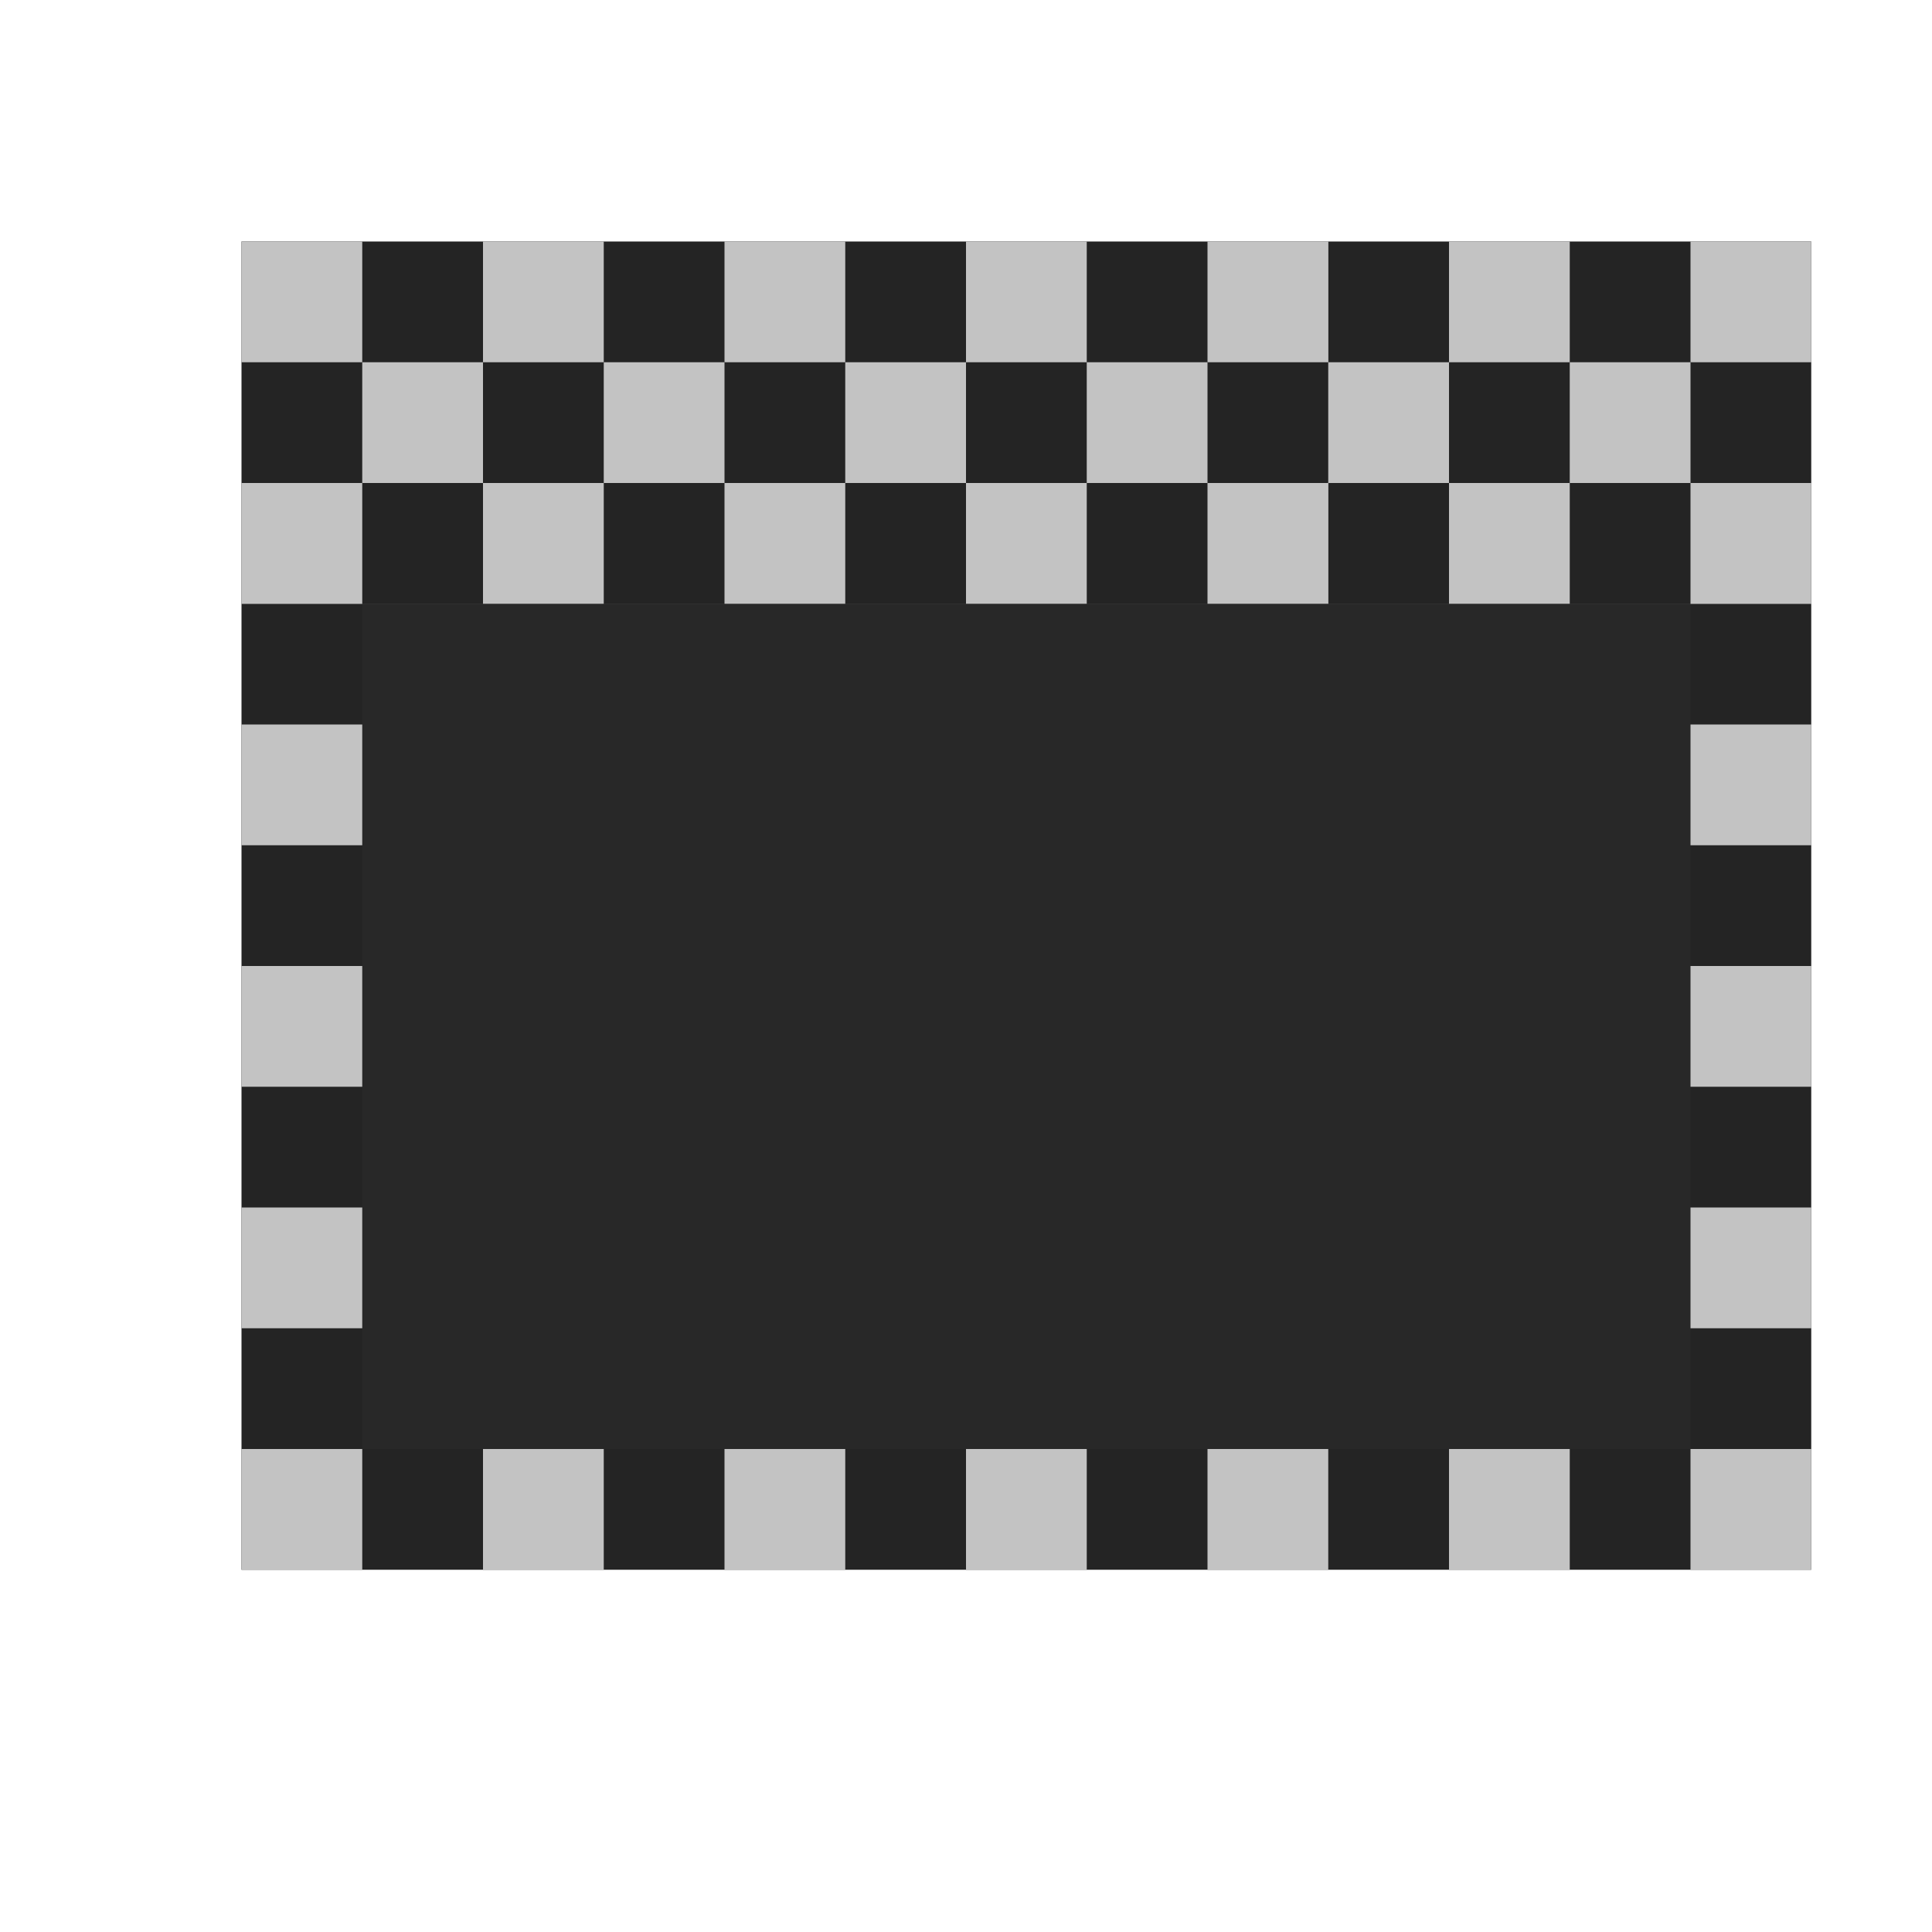 <svg ti:v="1" width="16" height="16" viewBox="0 0 16 16" xmlns="http://www.w3.org/2000/svg" xmlns:ti="urn:schemas-jetbrains-com:tisvg"><rect id="frame" width="16" height="16" fill="none"/><g fill-rule="evenodd"><path d="M2 5h13v8H2V5z" fill="#242424"/><path d="M3 5h11v7H3V5z" fill="#282828"/><path d="M2 2h13v3H2V2z" fill="#242424"/><path d="M13 4h1V3h-1m-2 1h1V3h-1M9 4h1V3H9M7 4h1V3H7M5 4h1V3H5M3 4h1V3H3v1z" fill="#C3C3C3"/><path d="M14 5h1V4h-1m-2 1h1V4h-1m-2 1h1.001V4H10M8 5h1V4H8M6 5h1V4H6M4 5h1V4H4M2 5h1V4H2v1z" fill="#C3C3C3"/><path d="M14 3h1V2h-1m-2 1h1V2h-1m-2 1h1.001V2H10M8 3h1V2H8M6 3h1V2H6M4 3h1V2H4M2 3h1V2H2v1z" fill="#C3C3C3"/><path d="M2 13h1v-1H2m2 1h1v-1H4m2 1h1v-1H6m2 1h1v-1H8m2 1h1v-1h-1m2 1h1v-1h-1m2 1h1v-1h-1M2 7h1V6H2m0 5h1v-1H2m0-1h1V8H2m12-1h1V6h-1m0 5h1v-1h-1m1-1h-1V8h1v1z" fill="#C3C3C3"/></g></svg>
